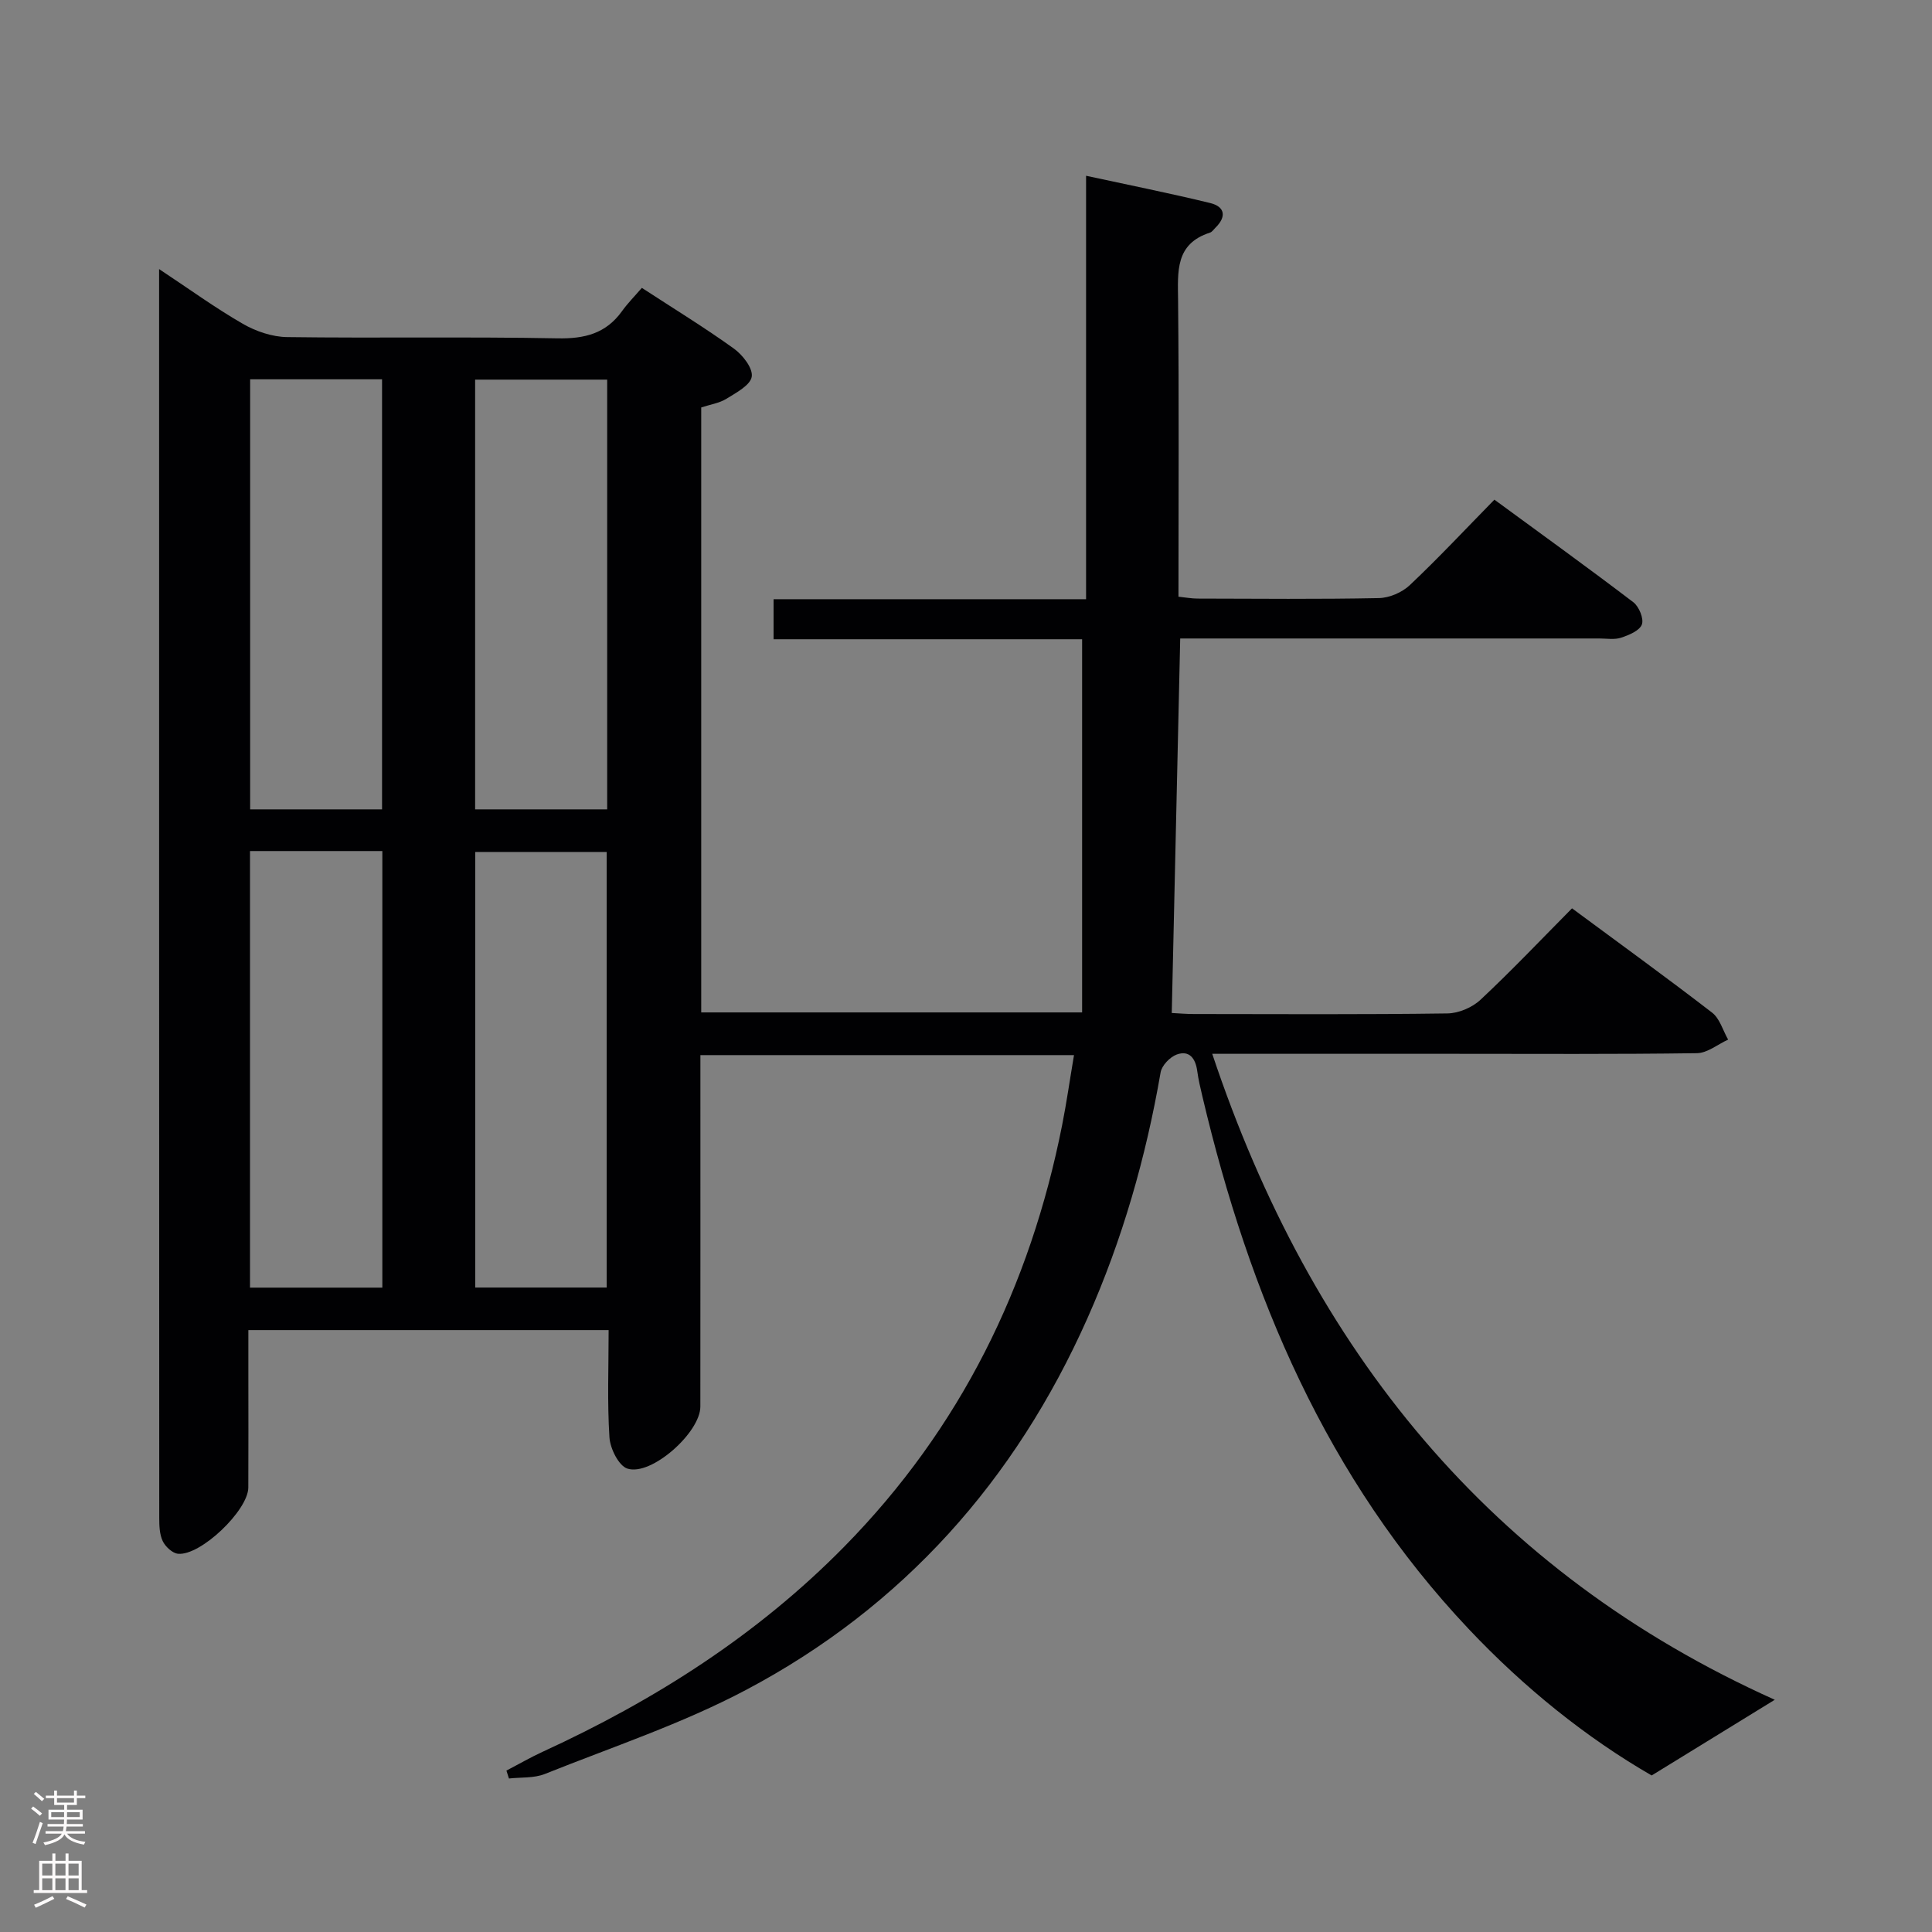 <svg enable-background="new 0 0 400 400" viewBox="0 0 400 400" xmlns="http://www.w3.org/2000/svg"><rect x="0" y="0" width="400" height="400" fill="#808080" stroke="none"/><path d="m367.45 351.92c-8.43 5.18-16.6 10.21-25.49 15.67-13.54-7.81-26.42-18.18-37.88-30.32-29.45-31.18-45.42-69.13-55.12-110.2-.42-1.78-.85-3.56-1.09-5.36-.35-2.56-1.62-4.32-4.22-3.39-1.42.51-3.12 2.28-3.36 3.72-3.04 17.58-7.91 34.61-15.16 50.92-14.91 33.51-38.14 59.67-70.56 76.86-13.27 7.04-27.74 11.85-41.76 17.46-2.25.9-4.95.66-7.44.94-.17-.55-.35-1.09-.52-1.64 2.52-1.31 4.98-2.74 7.56-3.92 23.18-10.65 44.4-24.15 62.39-42.45 24.04-24.46 38.49-53.86 45.11-87.3.92-4.66 1.59-9.38 2.45-14.46-26.04 0-51.31 0-77.35 0v5.28c0 22.5.01 45-.01 67.5 0 5.34-10.15 14.43-15.1 12.83-1.8-.58-3.57-4.15-3.72-6.46-.47-7.27-.17-14.6-.17-22.22-24.8 0-49.22 0-74.59 0v9.6c0 7.67.03 15.33-.01 23-.03 4.72-9.86 14.16-14.55 13.71-1.16-.11-2.62-1.47-3.17-2.62-.67-1.41-.72-3.21-.72-4.85-.03-85-.03-169.99-.03-254.99 0-.83 0-1.66 0-3.52 6.14 4.06 11.56 8 17.33 11.33 2.71 1.56 6.08 2.71 9.16 2.75 18.66.25 37.33-.1 55.99.26 5.63.11 10.03-.99 13.36-5.63 1.16-1.62 2.58-3.05 4.11-4.82 6.69 4.36 13.03 8.24 19.05 12.57 1.82 1.31 3.97 4.06 3.7 5.81-.27 1.77-3.21 3.32-5.22 4.57-1.5.93-3.4 1.2-5.24 1.81v125.25h78.86c0-25.59 0-51.14 0-77.26-20.74 0-42.14 0-63.88 0 0-2.95 0-5.36 0-8.29h64.7c0-29.27 0-58.02 0-87.67 9 1.95 17.37 3.62 25.67 5.64 3.1.75 3.45 2.83 1.1 5.13-.36.35-.68.86-1.11 1-7.25 2.33-6.67 8.08-6.61 14.03.2 20.32.08 40.65.08 61.35 1.45.15 2.71.39 3.97.39 12.5.03 25 .15 37.5-.1 2.19-.04 4.82-1.17 6.42-2.68 5.92-5.59 11.5-11.56 17.52-17.7 9.85 7.22 19.41 14.11 28.77 21.24 1.17.89 2.21 3.42 1.76 4.61-.49 1.29-2.68 2.19-4.31 2.73-1.36.45-2.97.16-4.47.16-27 0-54 0-81 0-1.81 0-3.62 0-5.8 0-.59 25.87-1.16 51.41-1.75 77.54 1.39.07 2.98.21 4.57.21 17.5.02 35 .12 52.5-.12 2.33-.03 5.15-1.23 6.86-2.84 6.44-6.02 12.52-12.44 18.94-18.92 9.84 7.28 19.54 14.3 29.01 21.6 1.59 1.23 2.23 3.69 3.31 5.58-2.15.98-4.29 2.78-6.45 2.81-16.83.24-33.66.13-50.5.13-16.32 0-32.63 0-49.86 0 20.51 61.41 57.65 107.31 116.47 133.74zm-315.69-175.72v90.39h27.4c0-30.23 0-60.24 0-90.39-9.24 0-18.05 0-27.4 0zm27.34-8.63c0-29.88 0-59.51 0-89.04-9.39 0-18.29 0-27.31 0v89.04zm46.51 99c0-30.25 0-60.25 0-90.18-9.31 0-18.22 0-27.22 0v90.18zm.1-99c0-29.8 0-59.35 0-88.97-9.33 0-18.36 0-27.34 0v88.97z" fill="#010103"/><g fill="#fcfafa"><path d="m6.44 374.46.42-.45c.65.47 1.27.95 1.85 1.44l-.45.49c-.65-.56-1.25-1.06-1.82-1.48m.93 7.33-.63-.26c.55-1.36 1.05-2.8 1.52-4.33.19.1.38.19.59.27-.46 1.29-.95 2.73-1.48 4.32m-.38-10.38.44-.42c.43.34 1.01.82 1.74 1.44l-.49.49c-.53-.51-1.09-1.01-1.69-1.51m2.5.35h1.72v-1.04h.59v1.04h3.52v-1.04h.59v1.04h1.75v.53h-1.75v1.42h-2.03v.97h3.22v2.03h-3.24c0 .35-.01.66-.03.93h3.32v.53h-3.37c-.03.27-.08.58-.15.94h3.96v.53h-3.71c.67.92 1.93 1.48 3.79 1.68-.13.24-.23.44-.29.59-2.13-.38-3.48-1.08-4.04-2.12-.43.97-1.77 1.72-4.03 2.23-.09-.19-.2-.37-.33-.55 2.1-.42 3.37-1.03 3.81-1.83h-3.36v-.53h3.58c.08-.29.13-.61.16-.94h-3.33v-.53h3.39c.02-.27.04-.58.04-.93h-3.23v-2.03h3.25v-.97h-2.07v-1.42h-1.73zm1.12 3.44v1h2.65c.01-.3.02-.44.01-.4v-.25-.35zm1.19-2h3.52v-.91h-3.52zm4.71 2h-2.63v.59c0 .16-.01.28-.01.4h2.64z"/><path d="m13.56 383.74h.63v1.52h2.72v6.07h1.13v.6h-11.06v-.6h1.13v-6.07h2.73v-1.52h.63v1.52h2.1v-1.52zm-2.69 8.83.38.56c-1.24.63-2.53 1.25-3.85 1.85-.1-.21-.21-.42-.34-.63 1.36-.55 2.63-1.15 3.81-1.78m-2.13-4.27h2.1v-2.45h-2.1zm0 3.04h2.1v-2.46h-2.1zm2.72-3.04h2.1v-2.45h-2.1zm0 3.04h2.1v-2.46h-2.1zm6.07 3.6c-1.41-.71-2.7-1.3-3.86-1.78l.35-.56c1.45.62 2.75 1.19 3.88 1.72zm-1.25-9.09h-2.1v2.45h2.1zm-2.09 5.49h2.1v-2.46h-2.1z"/></g></svg>